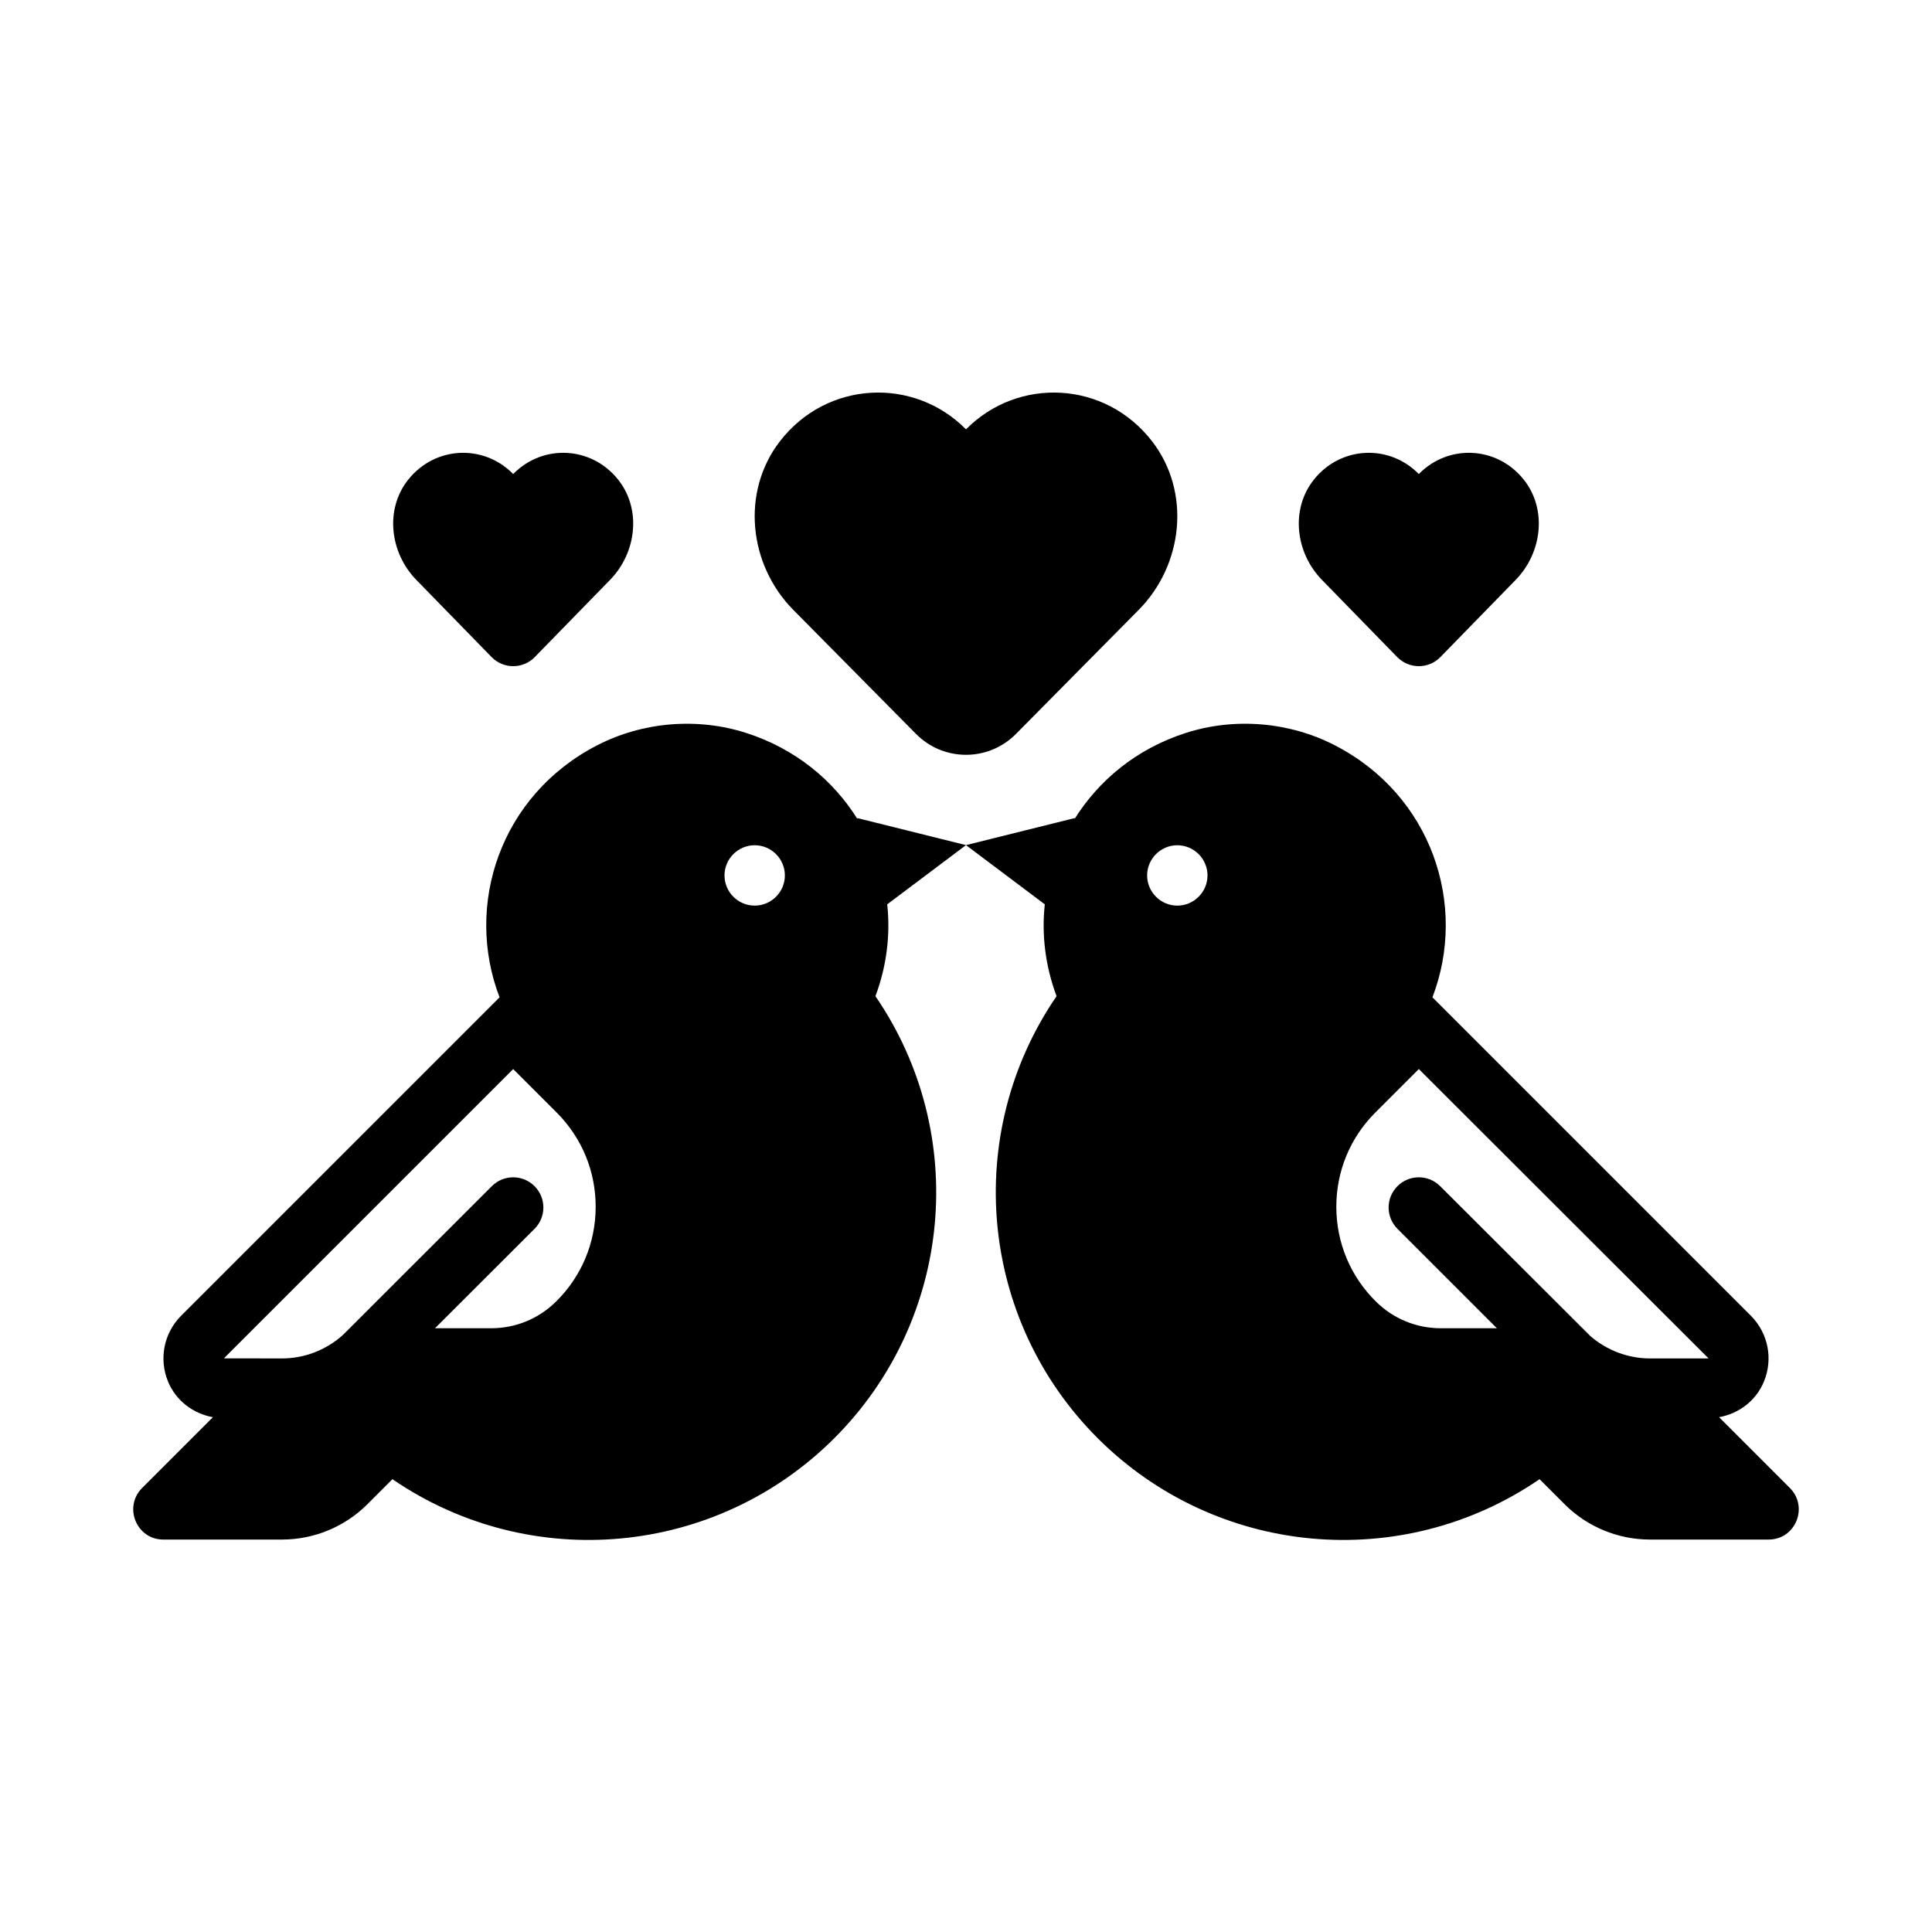 <svg width="800" height="800" viewBox="0 0 800 800" fill="none" xmlns="http://www.w3.org/2000/svg">
<path d="M328.498 252.546C309.983 233.829 306.797 203.751 322.851 182.851C342.248 157.599 378.366 155.908 400 177.78C421.636 155.908 457.751 157.598 477.148 182.851C493.203 203.751 490.015 233.829 471.501 252.546L420.72 303.882C409.286 315.441 390.714 315.441 379.28 303.882L328.498 252.546ZM203.55 272.071C208.456 277.102 216.542 277.102 221.448 272.071L252.623 240.102C263.587 228.858 265.728 210.807 255.911 198.551C244.747 184.61 224.628 183.858 212.498 196.298C200.369 183.86 180.248 184.612 169.086 198.551C159.269 210.808 161.409 228.858 172.373 240.102L203.55 272.071ZM578.55 272.071C583.456 277.102 591.542 277.102 596.448 272.071L627.623 240.102C638.587 228.858 640.728 210.807 630.911 198.551C619.747 184.61 599.628 183.858 587.498 196.298C575.369 183.86 555.248 184.612 544.086 198.551C534.269 210.808 536.409 228.858 547.373 240.102L578.55 272.071ZM732.375 637.499H683.25C670 637.499 657.25 632.249 647.875 622.874L637.5 612.499C580.375 651.624 503.5 644.499 454.5 595.499C405.5 546.499 398.375 469.624 437.5 412.499C432.875 400.124 431.25 387.124 432.625 374.499C432.625 374.49 432.628 374.48 432.63 374.471L400 349.946L445.059 338.735L444.889 339.227C454.961 323.091 470.644 310.035 491.001 303.499C511.251 296.999 533.876 298.874 552.751 308.624C592.834 329.287 607.823 374.705 593.144 412.965L724.966 544.787C732.167 551.982 734.292 562.707 730.398 572.105C727.119 580.032 720.055 585.327 711.839 586.833L741.128 616.123C749 623.999 743.5 637.499 732.375 637.499ZM500 362.499C500 355.624 494.375 349.999 487.5 349.999C480.625 349.999 475 355.624 475 362.499C475 369.374 480.625 374.999 487.5 374.999C494.375 374.999 500 369.374 500 362.499ZM707.483 562.493L587.5 442.669L569.458 460.712C559.02 471.162 553.295 485.071 553.344 499.873C553.392 514.691 559.228 528.577 569.775 538.977C576.976 546.088 586.511 550.001 596.631 550.001H619.825L578.662 508.838C573.78 503.955 573.78 496.044 578.662 491.162C583.545 486.279 591.456 486.279 596.339 491.162L658.494 553.196C665.397 559.188 674.176 562.501 683.253 562.501L707.483 562.493ZM354.941 338.735L400 349.946L367.37 374.471C367.37 374.48 367.373 374.49 367.375 374.499C368.75 387.124 367.125 400.124 362.5 412.499C401.625 469.624 394.5 546.499 345.5 595.499C296.5 644.499 219.625 651.624 162.5 612.499L152.125 622.874C142.75 632.249 130 637.499 116.75 637.499H67.625C56.5 637.499 51 623.999 58.875 616.124L88.164 586.835C79.95 585.327 72.883 580.032 69.598 572.107C65.705 562.707 67.841 551.983 75.036 544.788L206.858 412.966C192.178 374.705 207.167 329.287 247.25 308.626C266.125 298.876 288.75 297.001 309 303.501C329.356 310.037 345.041 323.093 355.112 339.229L354.941 338.735ZM246.655 499.865C246.703 485.063 240.978 471.16 230.536 460.71L212.5 442.676L92.712 562.463L116.748 562.499C125.87 562.499 134.706 559.163 141.617 553.115L142.578 552.202L203.662 491.162C208.545 486.279 216.456 486.279 221.339 491.162C226.222 496.044 226.222 503.955 221.339 508.838L180.123 549.999H203.375C213.483 549.999 223.016 546.087 230.225 538.976C240.772 528.576 246.606 514.683 246.655 499.865ZM325 362.499C325 355.624 319.375 349.999 312.5 349.999C305.625 349.999 300 355.624 300 362.499C300 369.374 305.625 374.999 312.5 374.999C319.375 374.999 325 369.374 325 362.499Z" fill="black"/>
</svg>
